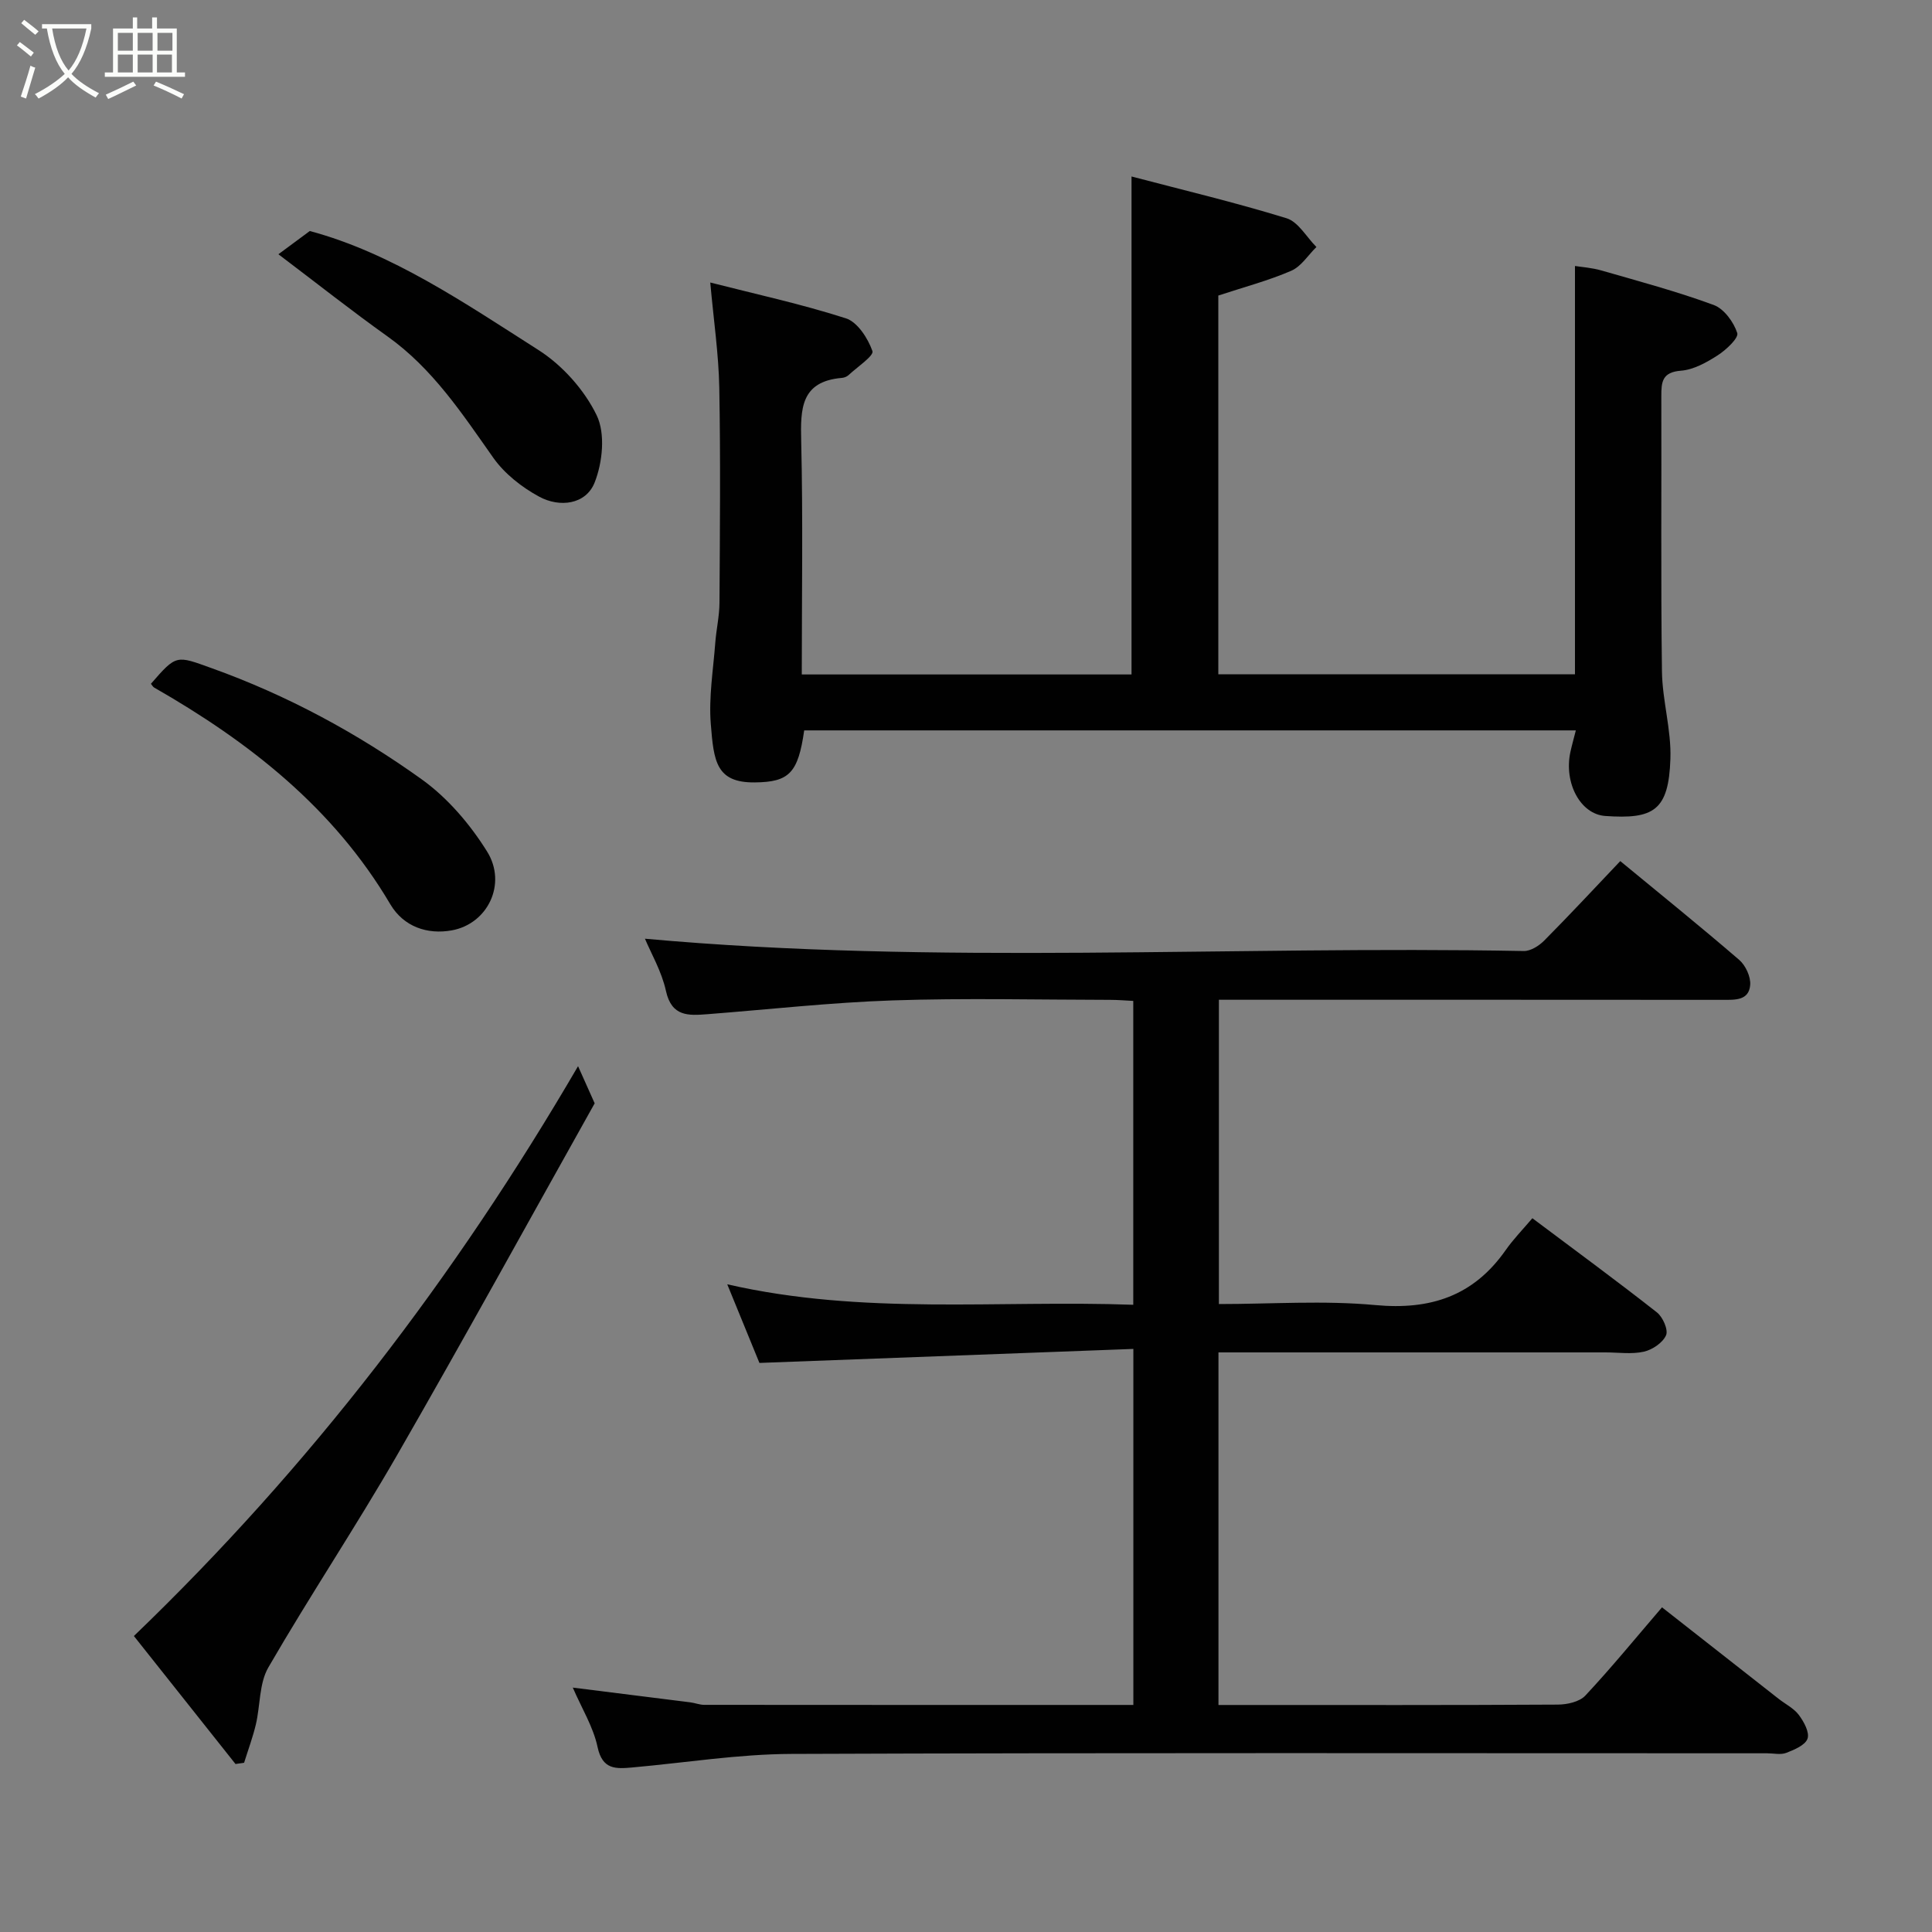 <svg enable-background="new 0 0 400 400" viewBox="0 0 400 400" xmlns="http://www.w3.org/2000/svg"><rect x="0" y="0" width="400" height="400" fill="#808080" stroke="none"/><path d="m6.4 11.7c-1-.8-1.9-1.6-2.9-2.3l.6-.7c.9.7 1.9 1.4 2.9 2.2zm-2.1 8.3c.7-2.1 1.4-4.2 2-6.4.2.1.6.3 1 .4-.7 2.3-1.3 4.4-1.9 6.4zm3-12.8c-1.1-.9-2.1-1.7-2.9-2.4l.6-.7c1 .8 2 1.5 3 2.4zm1.4-1.3v-.9h10.2v.9c-.9 4.2-2.3 7.3-4.1 9.4 1.3 1.4 3.2 2.7 5.7 4-.2.2-.4.5-.7.9-2.5-1.4-4.4-2.7-5.7-4.2-1.4 1.5-3.5 3-6.1 4.4 0 0 0 0-.1-.1-.3-.4-.5-.7-.7-.8 2.7-1.4 4.7-2.8 6.2-4.2-1.8-2.2-3-5.3-3.7-9.4zm9.2 0h-7.1c.6 3.8 1.7 6.7 3.4 8.7 1.7-2 2.9-4.8 3.7-8.7z" fill="#fbfcfa"/><path d="m31.6 3.6h.9v2.3h4.1v9.1h1.7v.9h-16.6v-.9h1.7v-9.1h4.1v-2.3h.9v2.3h3.1v-2.3zm-4 13.3.6.8c-1.9.9-3.8 1.9-5.8 2.8-.2-.3-.3-.6-.5-.9 2-.9 3.9-1.8 5.7-2.7zm-3.2-10.1v3.7h3.1v-3.7zm0 4.5v3.7h3.1v-3.7zm4.1-4.5v3.7h3.1v-3.7zm0 4.5v3.7h3.1v-3.7zm9.1 9.1c-2.1-1.1-4.1-2-5.8-2.7l.5-.8c2.2.9 4.1 1.8 5.8 2.6zm-1.9-13.6h-3.1v3.7h3.1zm-3.2 4.5v3.7h3.1v-3.7z" fill="#fbfcfa"/><g fill="#010101"><path d="m157.23 282.18c-1.97-4.82-4.17-10.18-6.66-16.28 28.17 6.46 56 3.23 84.06 4.24 0-21.08 0-41.79 0-62.91-1.56-.08-3.16-.22-4.77-.22-15-.02-30.01-.39-45 .11-12.82.43-25.61 1.87-38.41 2.86-3.9.3-7.39.54-8.57-4.81-.89-4.05-3.09-7.81-4.35-10.82 60.46 5.49 121.25 1.4 181.94 2.55 1.42.03 3.18-1.08 4.26-2.18 5.36-5.4 10.54-10.98 15.73-16.44 8.23 6.79 16.54 13.49 24.63 20.46 1.32 1.14 2.41 3.5 2.27 5.19-.27 3.26-3.15 3.08-5.72 3.08-32.83-.03-65.67-.02-98.5-.02-1.81 0-3.63 0-5.78 0v63c10.83 0 21.68-.78 32.37.21 11.45 1.07 20.35-1.88 27-11.37 1.61-2.3 3.6-4.33 5.53-6.61 9.17 6.88 17.59 13.05 25.79 19.5 1.22.96 2.38 3.6 1.89 4.73-.68 1.55-2.83 3-4.59 3.4-2.54.57-5.3.15-7.97.15-24.83 0-49.67 0-74.5 0-1.79 0-3.59 0-5.61 0v73h4.75c21.83 0 43.67.05 65.5-.08 1.94-.01 4.49-.57 5.7-1.86 5.38-5.75 10.38-11.87 15.88-18.28 7.97 6.25 16.05 12.59 24.13 18.93 1.42 1.11 3.16 1.97 4.2 3.35 1.04 1.39 2.25 3.6 1.8 4.91-.47 1.35-2.74 2.3-4.4 2.94-1.16.45-2.63.09-3.97.09-67.33 0-134.67-.13-202 .13-10.97.04-21.94 1.82-32.9 2.8-3.4.3-6.23.53-7.24-4.22-.88-4.16-3.27-8-5.13-12.31 8.58 1.07 16.45 2.05 24.32 3.05.97.12 1.93.52 2.89.52 29.49.03 58.98.02 88.85.02 0-24.26 0-48.31 0-73.71-25.59.97-51.15 1.92-77.42 2.9z"/><path d="m147.05 58.49c9.34 2.39 18.86 4.45 28.09 7.42 2.41.78 4.56 4.14 5.49 6.78.34.97-3.18 3.32-4.98 5-.34.31-.88.51-1.35.55-8.54.73-8.58 6.41-8.42 13.11.38 15.97.12 31.95.12 48.29h68.27c0-34.13 0-68.24 0-103.1 10.57 2.78 21.43 5.36 32.08 8.64 2.45.75 4.15 3.91 6.2 5.96-1.72 1.68-3.15 4.03-5.21 4.92-4.71 2.04-9.73 3.36-15.1 5.13v78.41h73.84c0-27.87 0-55.82 0-84.53 1.31.21 3.46.35 5.48.93 7.79 2.24 15.65 4.35 23.24 7.14 2.14.79 4.14 3.53 4.88 5.81.33 1.03-2.32 3.51-4.07 4.63-2.29 1.47-4.98 2.97-7.59 3.17-3.89.3-4.07 2.32-4.06 5.28.06 18.99-.12 37.99.13 56.98.08 6.03 1.95 12.07 1.75 18.07-.35 10.78-3.49 12.56-13.48 11.86-5.18-.36-8.6-6.87-7.23-13.23.3-1.38.69-2.75 1.13-4.49-53.63 0-106.71 0-159.76 0-1.26 8.85-3.13 10.7-10.23 10.77-8.03.08-8.5-4.4-9.11-12.13-.44-5.53.51-11.19.93-16.78.21-2.78.86-5.54.87-8.31.09-14.83.23-29.66-.04-44.48-.13-6.96-1.16-13.93-1.87-21.8z"/><path d="m48.76 365.22c-6.99-8.8-13.97-17.59-21.04-26.5 36.47-35.06 66.49-74.3 91.96-117.98 1.15 2.58 2.09 4.69 3.44 7.69-13.42 23.96-26.94 48.57-40.94 72.9-8.54 14.82-18.05 29.09-26.62 43.89-1.92 3.32-1.66 7.88-2.59 11.82-.64 2.68-1.61 5.28-2.43 7.92-.59.1-1.19.18-1.78.26z"/><path d="m31.25 141.57c5.32-6.13 5.23-5.87 12.61-3.22 15.6 5.6 30.08 13.42 43.46 23.01 5.36 3.84 10.01 9.3 13.52 14.93 4.17 6.67.17 14.97-7.29 16.33-5.06.92-9.98-.74-12.74-5.4-11.77-19.96-29.23-33.62-48.93-44.89-.25-.17-.42-.51-.63-.76z"/><path d="m57.64 52.64c2.08-1.54 4.08-3.02 6.5-4.81 16.89 4.52 32.02 14.87 47.33 24.63 4.96 3.16 9.51 8.25 12.06 13.51 1.84 3.79 1.23 9.8-.43 13.96-1.82 4.54-7.23 5.2-11.47 2.9-3.6-1.95-7.18-4.76-9.51-8.07-6.45-9.15-12.55-18.45-21.88-25.1-7.45-5.31-14.61-10.98-22.6-17.02z"/></g></svg>